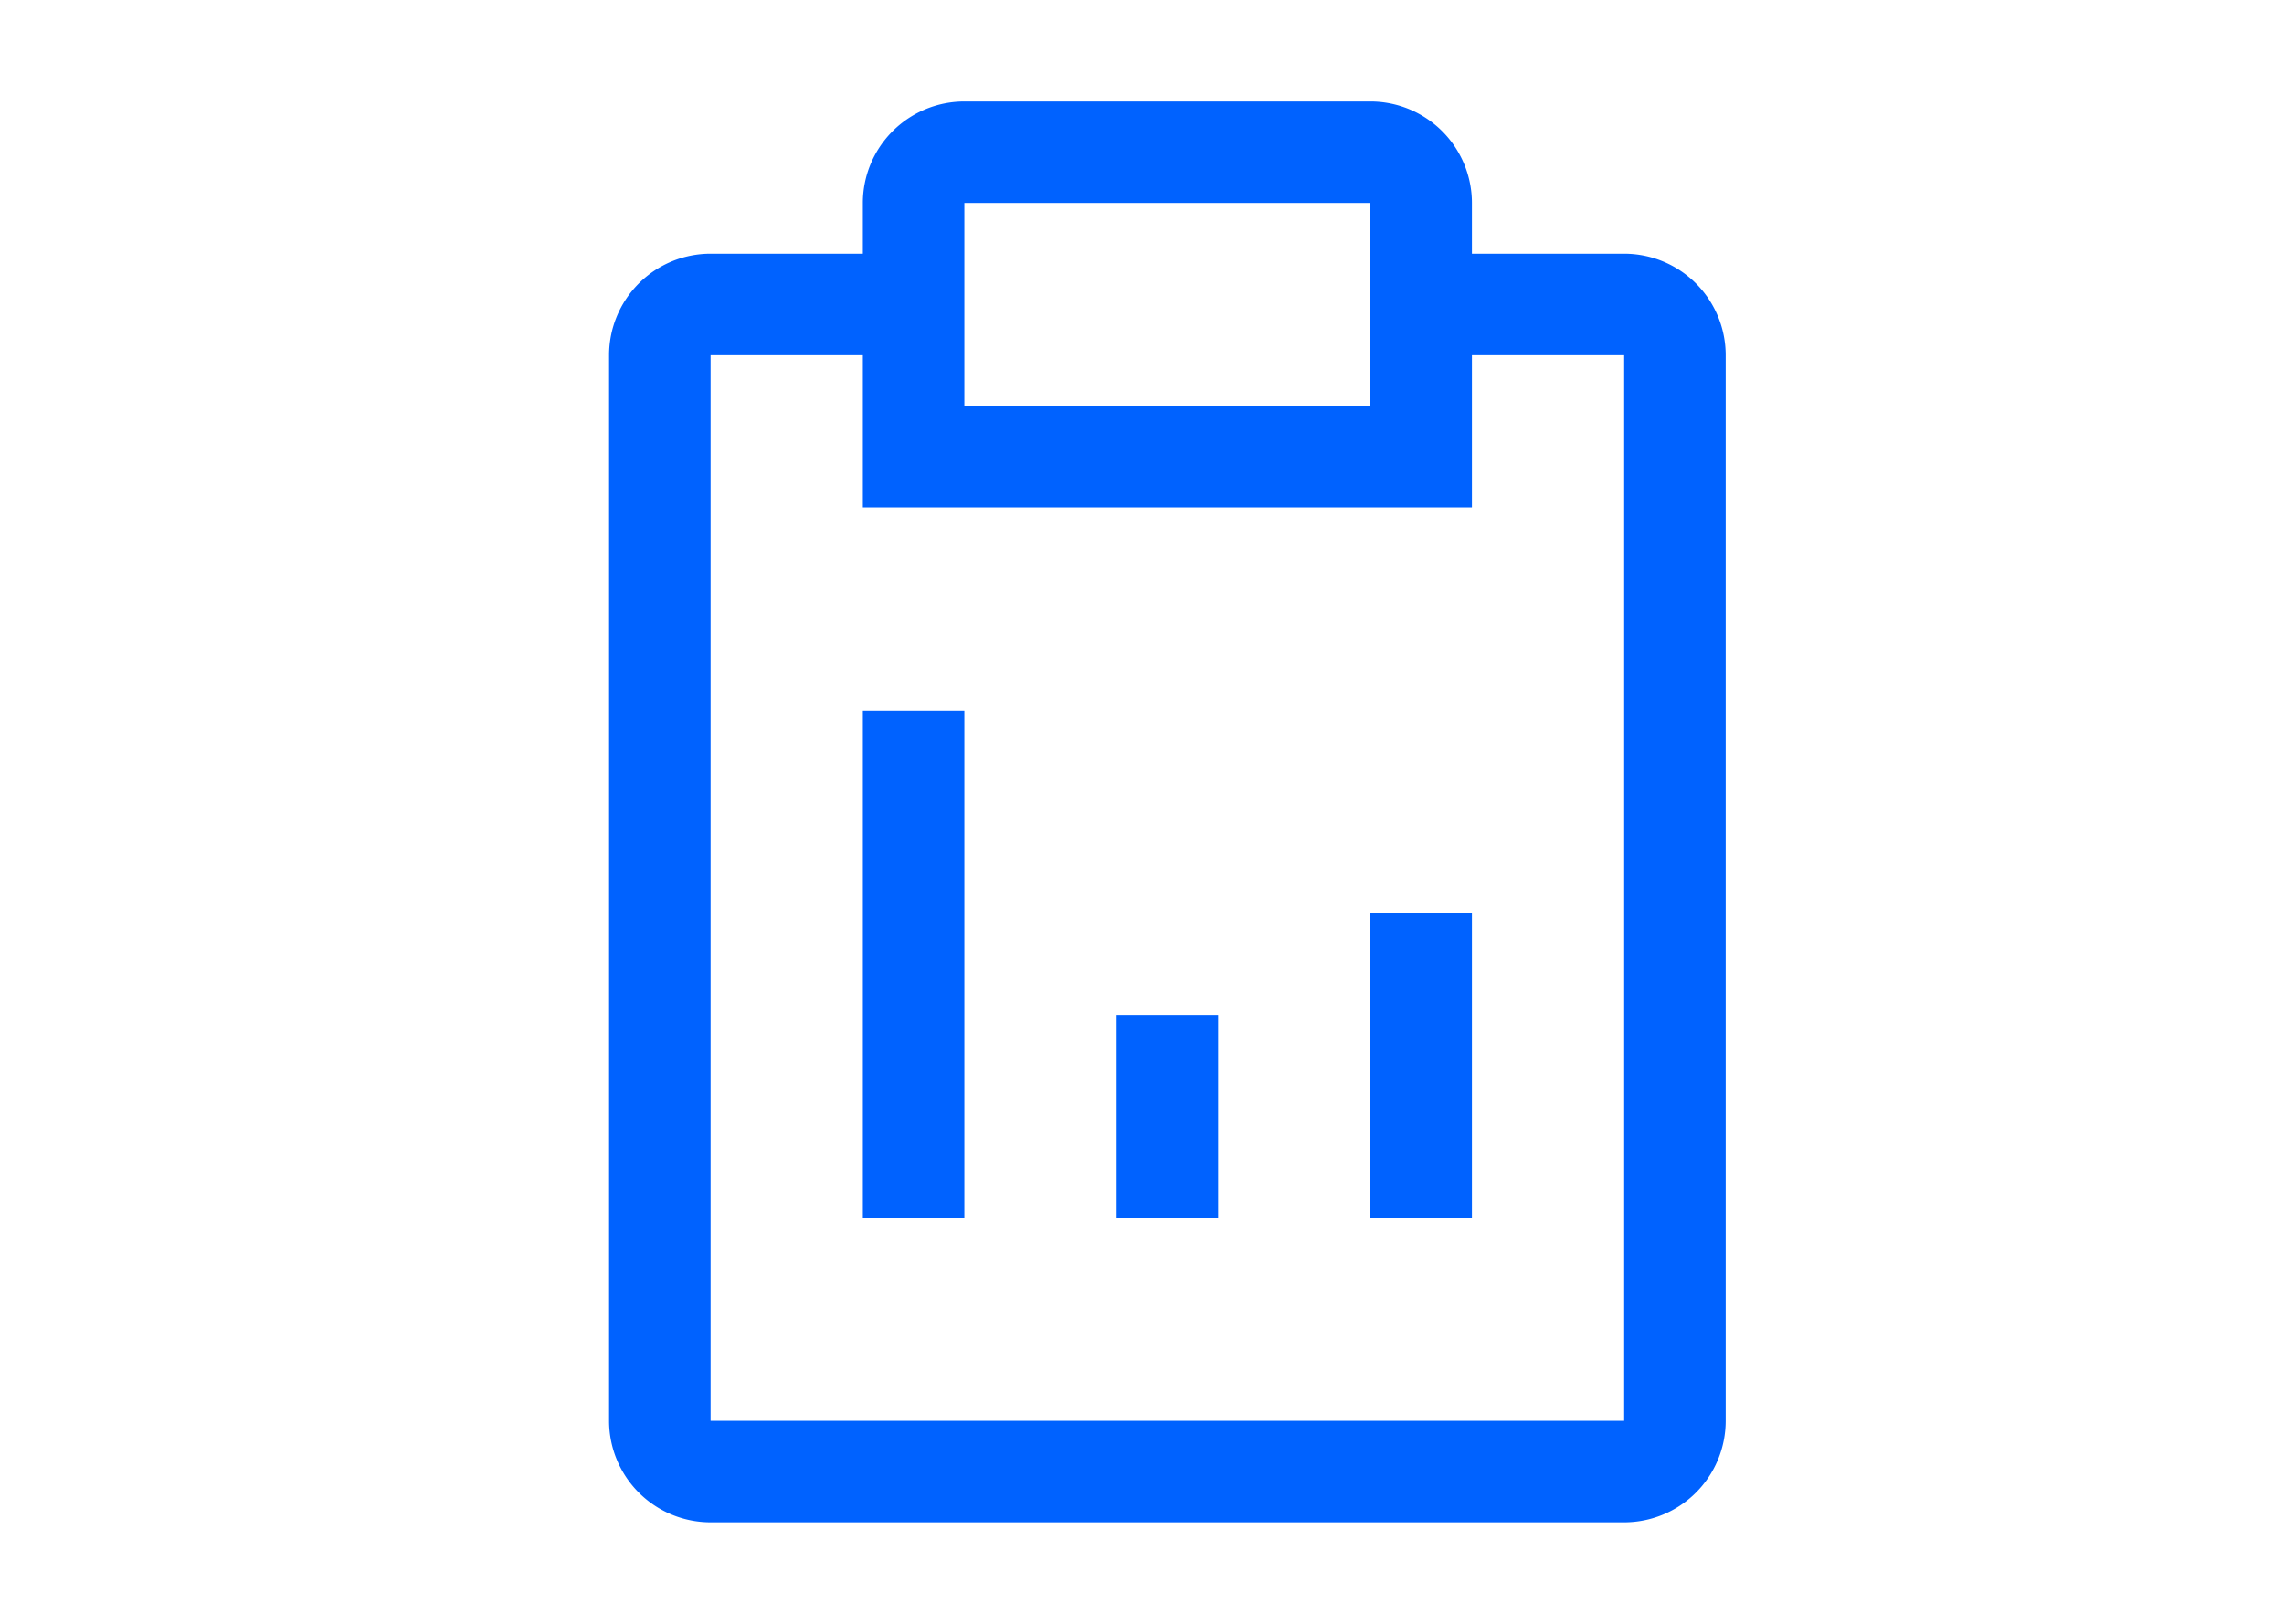 <?xml version="1.0" encoding="UTF-8"?>
<svg viewBox="-4 0 32 32" width="45px" height="32px" version="1.1" xmlns="http://www.w3.org/2000/svg" xmlns:xlink="http://www.w3.org/1999/xlink">
    
    <path
       d="m 21.5,5 h -3 V 4 a 2,2 0 0 0 -2,-2 h -8 a 2,2 0 0 0 -2,2 v 1 h -3 a 2,2 0 0 0 -2,2 v 21 a 2,2 0 0 0 2,2 h 18 a 2,2 0 0 0 2,-2 V 7 a 2,2 0 0 0 -2,-2 z M 8.5,4 h 8 v 4 h -8 z m 13,24 H 3.5 V 7 h 3 v 3 h 12 V 7 h 3 z m -10,-8 h 2 v 4 h -2 z m 5,-2 h 2 v 6 h -2 z m -10,-4 h 2 v 10 h -2 z"
       fill="#0062ff" />

</svg>